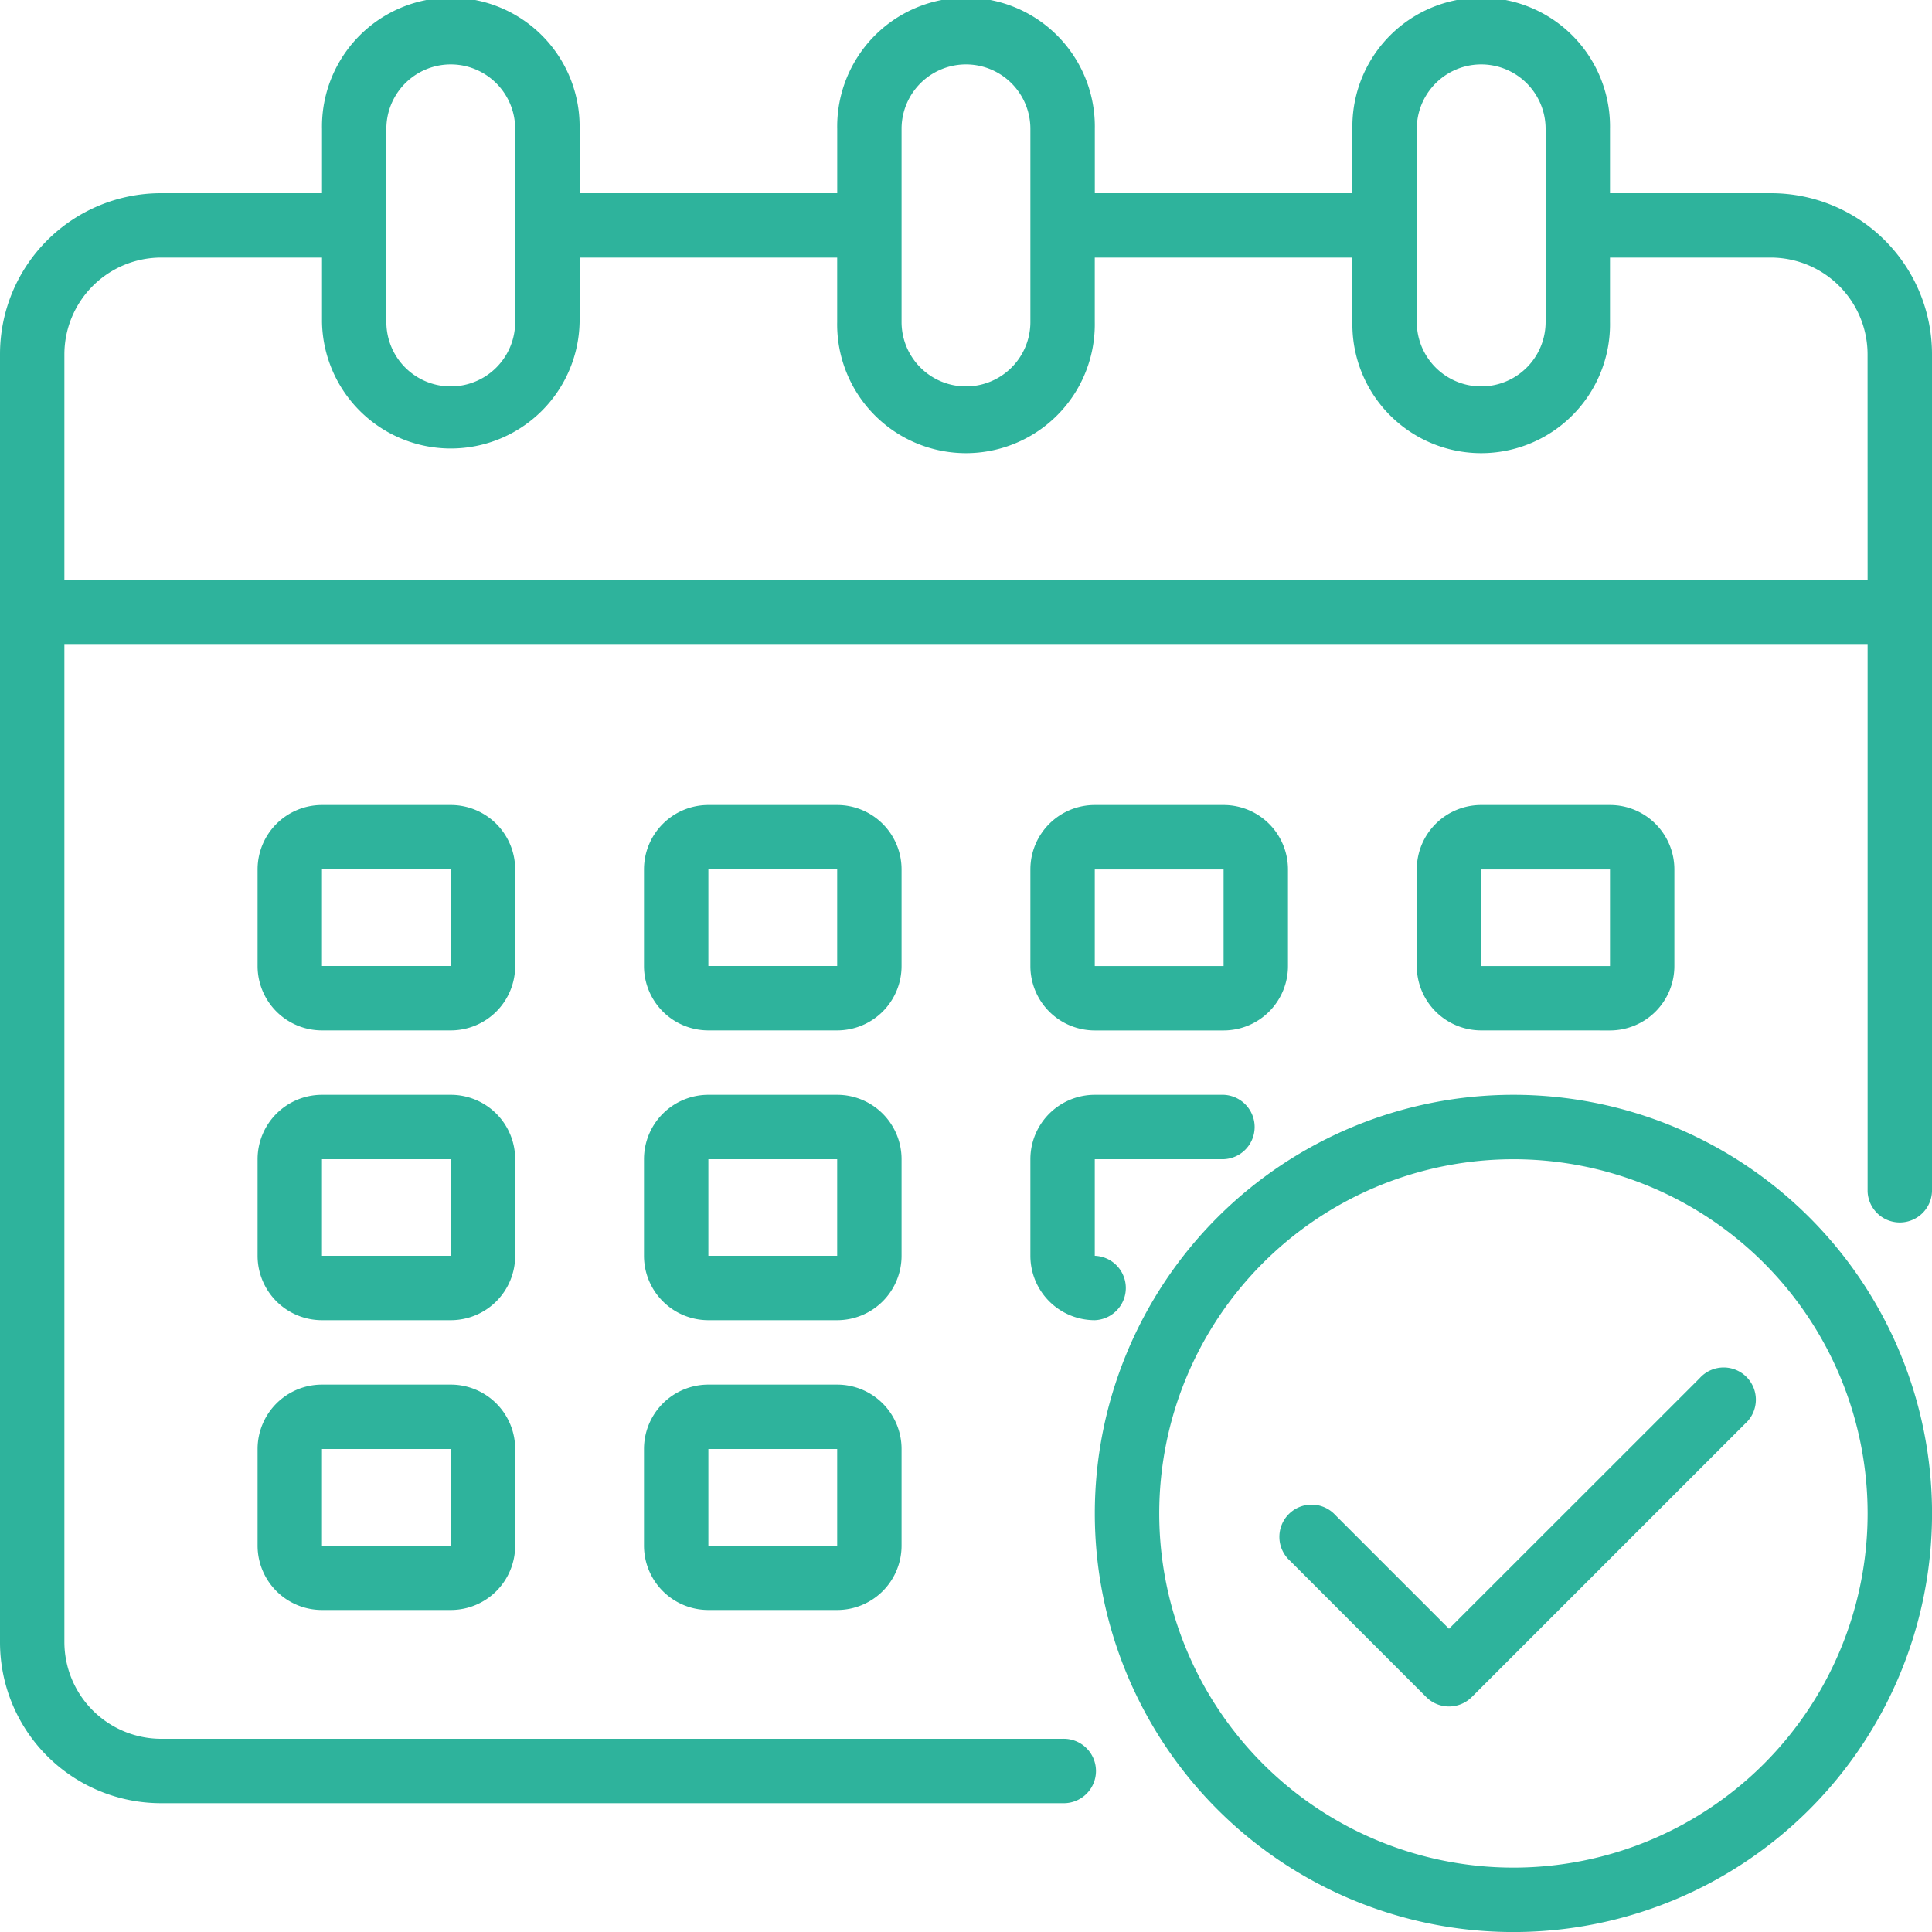 <svg xmlns="http://www.w3.org/2000/svg" width="46" height="46" viewBox="0 0 46 46"><defs><style>.a{fill:#2eb39c;}</style></defs><g transform="translate(-2 -2)"><path class="a" d="M44.167,6.6H40.333V5.067a3.067,3.067,0,1,0-6.133,0V6.6H28.067V5.067a3.067,3.067,0,1,0-6.133,0V6.6H15.8V5.067a3.067,3.067,0,1,0-6.133,0V6.6H5.833A3.833,3.833,0,0,0,2,10.433V41.1a3.833,3.833,0,0,0,3.833,3.833H27.3a.767.767,0,1,0,0-1.533H5.833a2.307,2.307,0,0,1-2.3-2.3V17.333H46.467V30.367a.767.767,0,0,0,1.533,0V10.433A3.833,3.833,0,0,0,44.167,6.6ZM35.733,5.067a1.533,1.533,0,1,1,3.067,0v4.6a1.533,1.533,0,1,1-3.067,0Zm-12.267,0a1.533,1.533,0,1,1,3.067,0v4.6a1.533,1.533,0,1,1-3.067,0Zm-12.267,0a1.533,1.533,0,1,1,3.067,0v4.6a1.533,1.533,0,1,1-3.067,0ZM46.467,15.8H3.533V10.433a2.307,2.307,0,0,1,2.3-2.3H9.667V9.667a3.067,3.067,0,0,0,6.133,0V8.133h6.133V9.667a3.067,3.067,0,1,0,6.133,0V8.133H34.2V9.667a3.067,3.067,0,1,0,6.133,0V8.133h3.833a2.307,2.307,0,0,1,2.3,2.3Z" transform="translate(0 0)"/><path class="a" d="M28.133,28.533A1.533,1.533,0,0,0,26.6,27H23.533A1.533,1.533,0,0,0,22,28.533v2.3a1.533,1.533,0,0,0,1.533,1.533H26.6a1.533,1.533,0,0,0,1.533-1.533Zm-4.6,2.3v-2.3H26.6v2.3Z" transform="translate(-4.667 -5.833)"/><path class="a" d="M16.133,28.533A1.533,1.533,0,0,0,14.6,27H11.533A1.533,1.533,0,0,0,10,28.533v2.3a1.533,1.533,0,0,0,1.533,1.533H14.6a1.533,1.533,0,0,0,1.533-1.533Zm-4.6,2.3v-2.3H14.6v2.3Z" transform="translate(-1.867 -5.833)"/><path class="a" d="M50.6,32.367a1.533,1.533,0,0,0,1.533-1.533v-2.3A1.533,1.533,0,0,0,50.6,27H47.533A1.533,1.533,0,0,0,46,28.533v2.3a1.533,1.533,0,0,0,1.533,1.533Zm-3.067-3.833H50.6v2.3H47.533Z" transform="translate(-10.267 -5.833)"/><path class="a" d="M28.133,37.533A1.533,1.533,0,0,0,26.6,36H23.533A1.533,1.533,0,0,0,22,37.533v2.3a1.533,1.533,0,0,0,1.533,1.533H26.6a1.533,1.533,0,0,0,1.533-1.533Zm-4.6,2.3v-2.3H26.6v2.3Z" transform="translate(-4.667 -7.933)"/><path class="a" d="M16.133,37.533A1.533,1.533,0,0,0,14.6,36H11.533A1.533,1.533,0,0,0,10,37.533v2.3a1.533,1.533,0,0,0,1.533,1.533H14.6a1.533,1.533,0,0,0,1.533-1.533Zm-4.6,2.3v-2.3H14.6v2.3Z" transform="translate(-1.867 -7.933)"/><path class="a" d="M26.6,45H23.533A1.533,1.533,0,0,0,22,46.533v2.3a1.533,1.533,0,0,0,1.533,1.533H26.6a1.533,1.533,0,0,0,1.533-1.533v-2.3A1.533,1.533,0,0,0,26.6,45Zm-3.067,3.833v-2.3H26.6v2.3Z" transform="translate(-4.667 -10.033)"/><path class="a" d="M35.533,32.367H38.6a1.533,1.533,0,0,0,1.533-1.533v-2.3A1.533,1.533,0,0,0,38.6,27H35.533A1.533,1.533,0,0,0,34,28.533v2.3A1.533,1.533,0,0,0,35.533,32.367Zm0-3.833H38.6v2.3H35.533Z" transform="translate(-7.467 -5.833)"/><path class="a" d="M34,39.833a1.533,1.533,0,0,0,1.533,1.533.767.767,0,0,0,0-1.533v-2.3H38.6A.767.767,0,0,0,38.6,36H35.533A1.533,1.533,0,0,0,34,37.533Z" transform="translate(-7.467 -7.933)"/><path class="a" d="M14.6,45H11.533A1.533,1.533,0,0,0,10,46.533v2.3a1.533,1.533,0,0,0,1.533,1.533H14.6a1.533,1.533,0,0,0,1.533-1.533v-2.3A1.533,1.533,0,0,0,14.6,45Zm-3.067,3.833v-2.3H14.6v2.3Z" transform="translate(-1.867 -10.033)"/><path class="a" d="M45.967,36a9.967,9.967,0,1,0,9.967,9.967A9.967,9.967,0,0,0,45.967,36Zm0,18.4A8.433,8.433,0,1,1,54.4,45.967,8.433,8.433,0,0,1,45.967,54.4Z" transform="translate(-7.933 -7.933)"/><path class="a" d="M51.74,44.74,45.777,50.7l-2.71-2.711a.767.767,0,1,0-1.084,1.084l3.252,3.253a.767.767,0,0,0,1.084,0l6.505-6.505A.767.767,0,1,0,51.74,44.74Z" transform="translate(-9.277 -9.92)"/></g></svg>